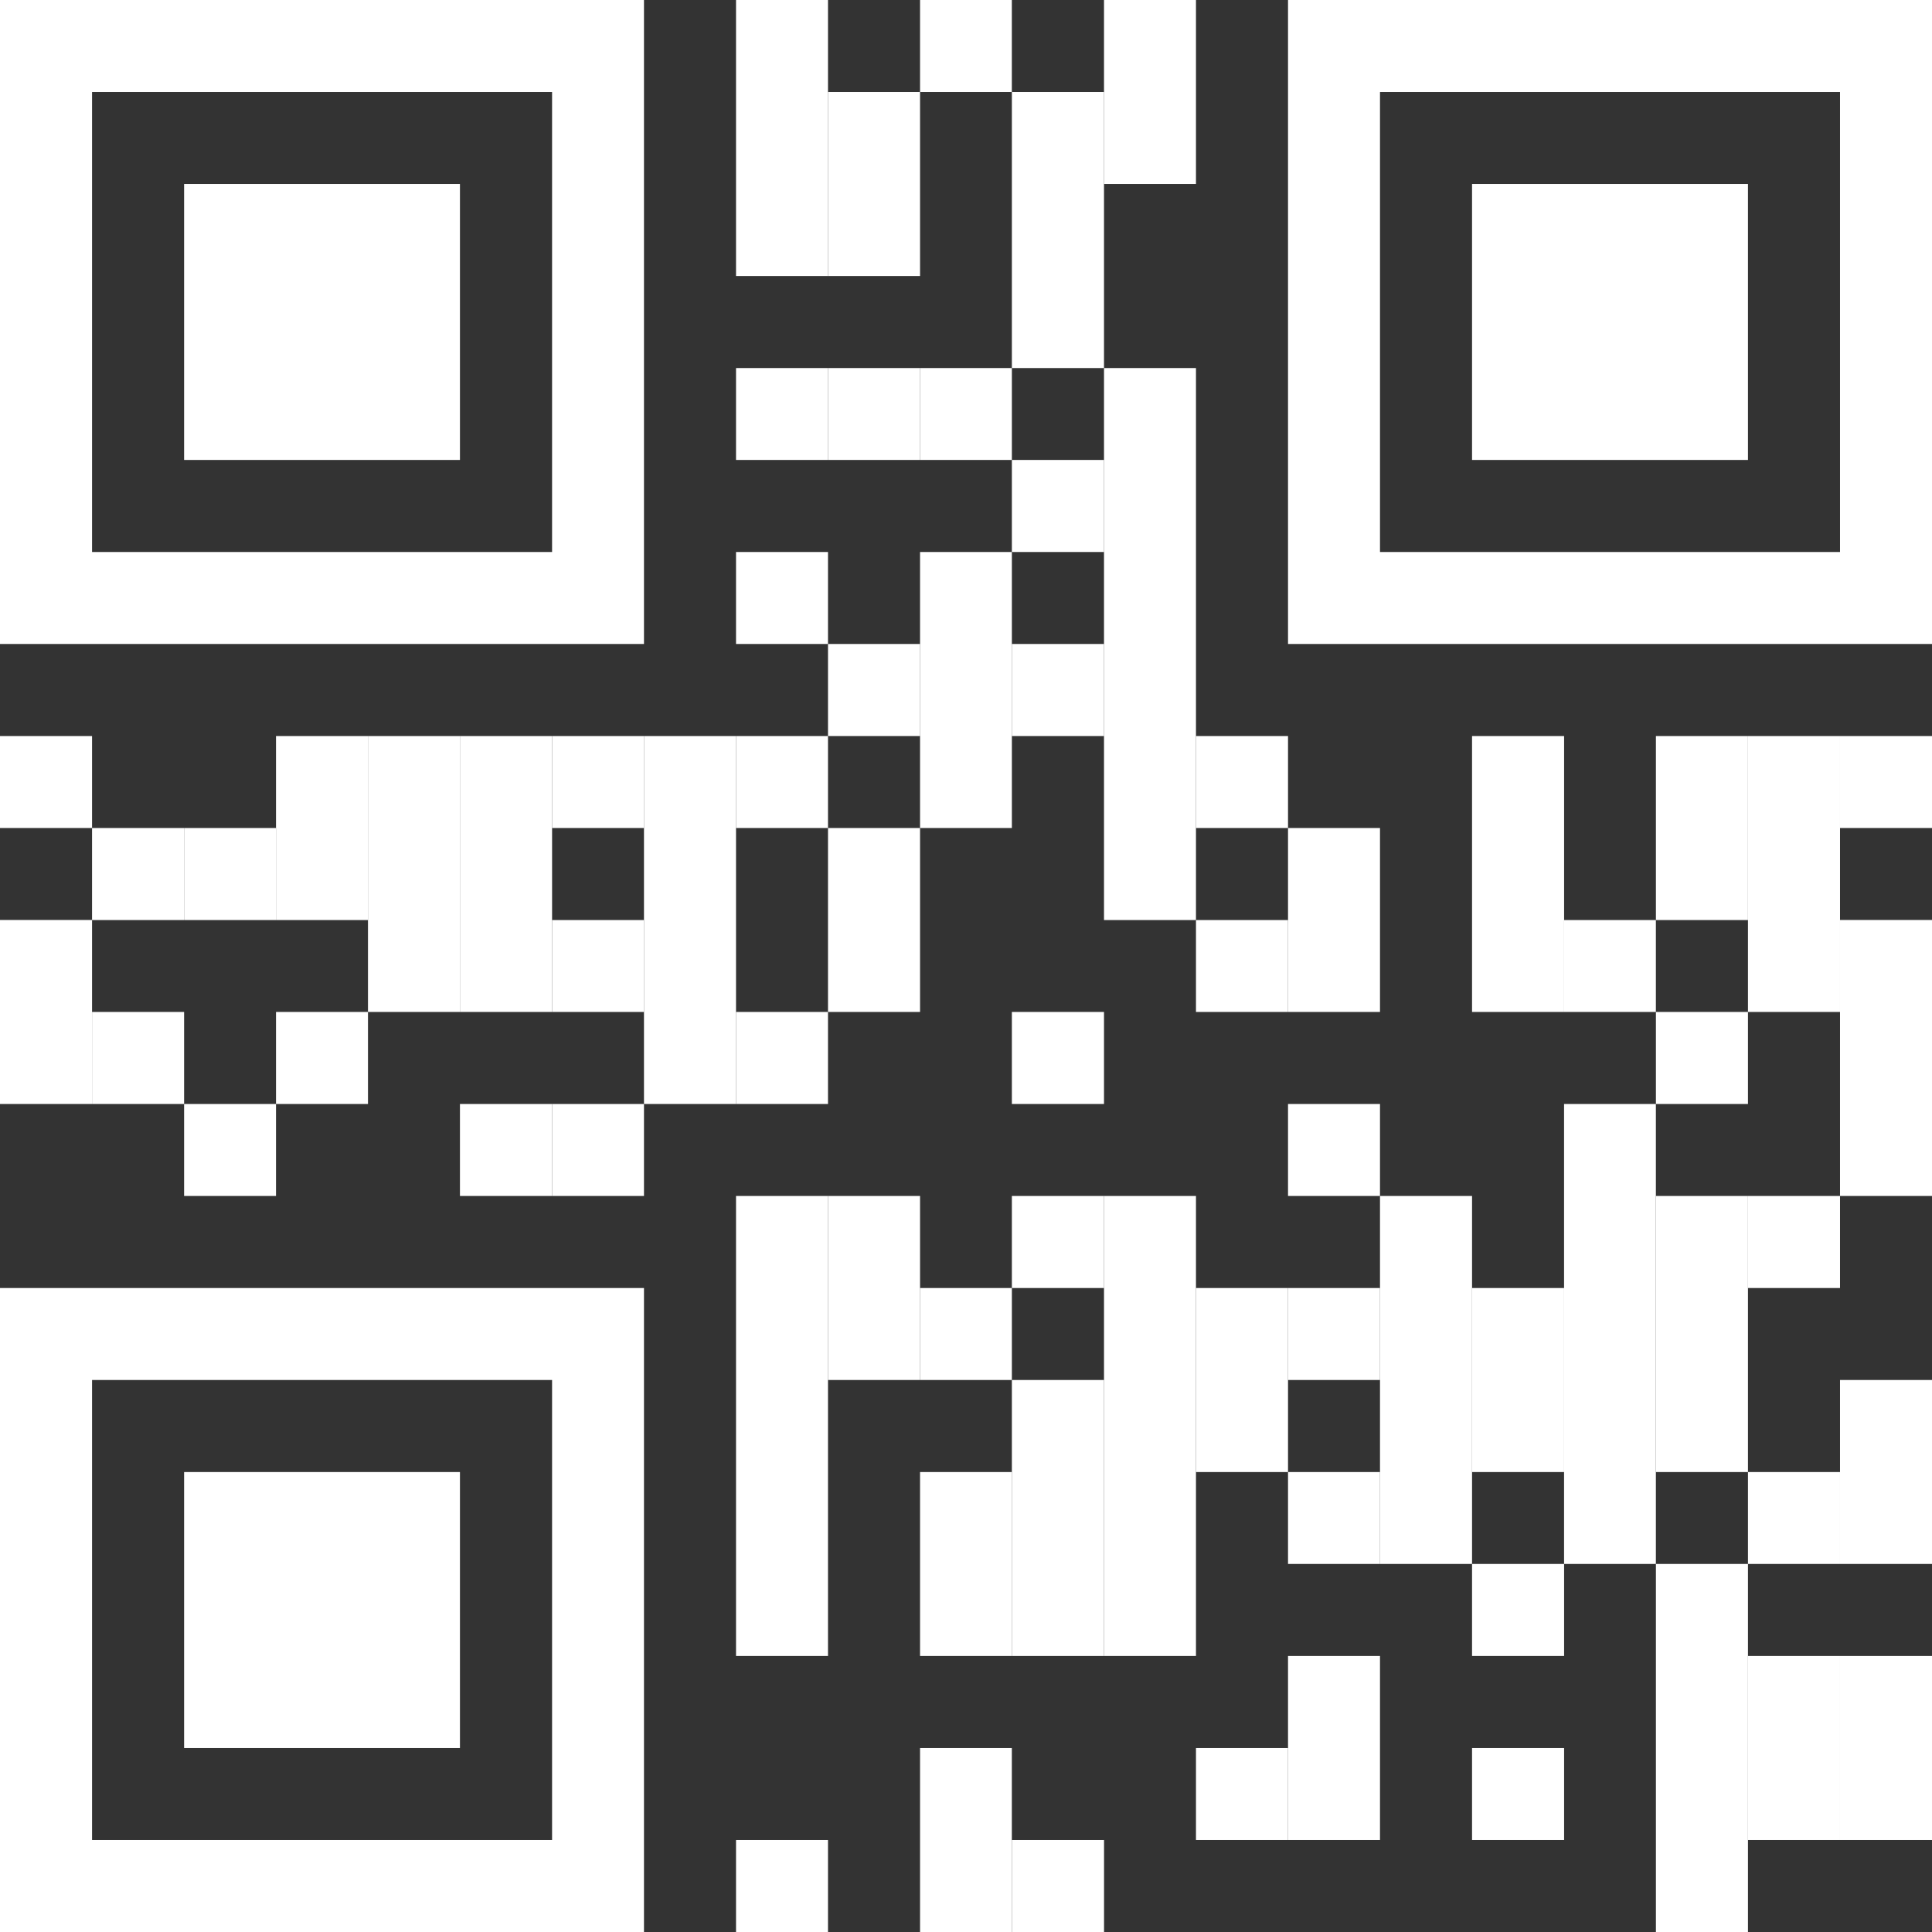 <svg id="그룹_782" data-name="그룹 782" xmlns="http://www.w3.org/2000/svg" width="50.015" height="50.015" viewBox="0 0 50.015 50.015">
  <rect x="0" y="0" width="50.015" height="50.015" fill="#333333" stroke="none"/>
  <rect id="사각형_991" data-name="사각형 991" width="2.383" height="2.381" transform="translate(0 19.054)" fill="#fff"/>
  <rect id="사각형_992" data-name="사각형 992" width="2.383" height="4.764" transform="translate(0 23.816)" fill="#fff"/>
  <rect id="사각형_993" data-name="사각형 993" width="2.383" height="2.383" transform="translate(2.383 21.435)" fill="#fff"/>
  <rect id="사각형_994" data-name="사각형 994" width="2.383" height="2.383" transform="translate(2.383 26.197)" fill="#fff"/>
  <rect id="사각형_995" data-name="사각형 995" width="2.379" height="2.383" transform="translate(4.766 21.435)" fill="#fff"/>
  <rect id="사각형_996" data-name="사각형 996" width="2.379" height="2.381" transform="translate(4.766 28.58)" fill="#fff"/>
  <rect id="사각형_997" data-name="사각형 997" width="2.381" height="4.764" transform="translate(7.145 19.054)" fill="#fff"/>
  <rect id="사각형_998" data-name="사각형 998" width="2.381" height="2.383" transform="translate(7.145 26.197)" fill="#fff"/>
  <rect id="사각형_999" data-name="사각형 999" width="2.381" height="7.143" transform="translate(9.526 19.054)" fill="#fff"/>
  <rect id="사각형_1000" data-name="사각형 1000" width="2.385" height="7.143" transform="translate(11.907 19.054)" fill="#fff"/>
  <rect id="사각형_1001" data-name="사각형 1001" width="2.385" height="2.381" transform="translate(11.907 28.58)" fill="#fff"/>
  <rect id="사각형_1002" data-name="사각형 1002" width="2.379" height="2.381" transform="translate(14.292 19.054)" fill="#fff"/>
  <rect id="사각형_1003" data-name="사각형 1003" width="2.379" height="2.379" transform="translate(14.292 23.818)" fill="#fff"/>
  <rect id="사각형_1004" data-name="사각형 1004" width="2.379" height="2.381" transform="translate(14.292 28.58)" fill="#fff"/>
  <rect id="사각형_1005" data-name="사각형 1005" width="2.383" height="9.526" transform="translate(16.671 19.054)" fill="#fff"/>
  <rect id="사각형_1006" data-name="사각형 1006" width="2.381" height="7.145" transform="translate(19.054)" fill="#fff"/>
  <rect id="사각형_1007" data-name="사각형 1007" width="2.381" height="2.379" transform="translate(19.054 9.528)" fill="#fff"/>
  <rect id="사각형_1008" data-name="사각형 1008" width="2.381" height="2.381" transform="translate(19.054 14.29)" fill="#fff"/>
  <rect id="사각형_1009" data-name="사각형 1009" width="2.381" height="2.381" transform="translate(19.054 19.054)" fill="#fff"/>
  <rect id="사각형_1010" data-name="사각형 1010" width="2.381" height="2.383" transform="translate(19.054 26.197)" fill="#fff"/>
  <rect id="사각형_1011" data-name="사각형 1011" width="2.381" height="11.909" transform="translate(19.054 30.961)" fill="#fff"/>
  <rect id="사각형_1012" data-name="사각형 1012" width="2.381" height="2.381" transform="translate(19.054 47.634)" fill="#fff"/>
  <rect id="사각형_1013" data-name="사각형 1013" width="2.383" height="4.764" transform="translate(21.435 2.381)" fill="#fff"/>
  <rect id="사각형_1014" data-name="사각형 1014" width="2.383" height="2.379" transform="translate(21.435 9.528)" fill="#fff"/>
  <rect id="사각형_1015" data-name="사각형 1015" width="2.383" height="2.383" transform="translate(21.435 16.671)" fill="#fff"/>
  <rect id="사각형_1016" data-name="사각형 1016" width="2.383" height="4.762" transform="translate(21.435 21.435)" fill="#fff"/>
  <rect id="사각형_1017" data-name="사각형 1017" width="2.383" height="4.764" transform="translate(21.435 30.961)" fill="#fff"/>
  <rect id="사각형_1018" data-name="사각형 1018" width="2.376" height="2.381" transform="translate(23.818)" fill="#fff"/>
  <rect id="사각형_1019" data-name="사각형 1019" width="2.377" height="2.379" transform="translate(23.818 9.528)" fill="#fff"/>
  <rect id="사각형_1020" data-name="사각형 1020" width="2.377" height="7.145" transform="translate(23.818 14.29)" fill="#fff"/>
  <rect id="사각형_1021" data-name="사각형 1021" width="2.377" height="2.381" transform="translate(23.818 33.344)" fill="#fff"/>
  <rect id="사각형_1022" data-name="사각형 1022" width="2.377" height="4.762" transform="translate(23.818 38.108)" fill="#fff"/>
  <rect id="사각형_1023" data-name="사각형 1023" width="2.376" height="4.762" transform="translate(23.818 45.253)" fill="#fff"/>
  <rect id="사각형_1024" data-name="사각형 1024" width="2.385" height="7.147" transform="translate(26.195 2.381)" fill="#fff"/>
  <rect id="사각형_1025" data-name="사각형 1025" width="2.385" height="2.383" transform="translate(26.195 11.907)" fill="#fff"/>
  <rect id="사각형_1026" data-name="사각형 1026" width="2.385" height="2.383" transform="translate(26.195 16.671)" fill="#fff"/>
  <rect id="사각형_1027" data-name="사각형 1027" width="2.385" height="2.383" transform="translate(26.195 26.197)" fill="#fff"/>
  <rect id="사각형_1028" data-name="사각형 1028" width="2.385" height="2.383" transform="translate(26.195 30.961)" fill="#fff"/>
  <rect id="사각형_1029" data-name="사각형 1029" width="2.385" height="7.145" transform="translate(26.195 35.725)" fill="#fff"/>
  <rect id="사각형_1030" data-name="사각형 1030" width="2.386" height="2.381" transform="translate(26.195 47.634)" fill="#fff"/>
  <rect id="사각형_1031" data-name="사각형 1031" width="2.381" height="4.762" transform="translate(28.58)" fill="#fff"/>
  <rect id="사각형_1032" data-name="사각형 1032" width="2.381" height="14.29" transform="translate(28.58 9.528)" fill="#fff"/>
  <rect id="사각형_1033" data-name="사각형 1033" width="2.381" height="11.909" transform="translate(28.58 30.961)" fill="#fff"/>
  <rect id="사각형_1034" data-name="사각형 1034" width="2.383" height="2.381" transform="translate(30.961 19.054)" fill="#fff"/>
  <rect id="사각형_1035" data-name="사각형 1035" width="2.383" height="2.379" transform="translate(30.961 23.818)" fill="#fff"/>
  <rect id="사각형_1036" data-name="사각형 1036" width="2.383" height="4.764" transform="translate(30.961 33.344)" fill="#fff"/>
  <rect id="사각형_1037" data-name="사각형 1037" width="2.383" height="2.381" transform="translate(30.961 45.253)" fill="#fff"/>
  <rect id="사각형_1038" data-name="사각형 1038" width="2.381" height="4.762" transform="translate(33.344 21.435)" fill="#fff"/>
  <rect id="사각형_1039" data-name="사각형 1039" width="2.381" height="2.381" transform="translate(33.344 28.58)" fill="#fff"/>
  <rect id="사각형_1040" data-name="사각형 1040" width="2.381" height="2.381" transform="translate(33.344 33.344)" fill="#fff"/>
  <rect id="사각형_1041" data-name="사각형 1041" width="2.381" height="2.379" transform="translate(33.344 38.108)" fill="#fff"/>
  <rect id="사각형_1042" data-name="사각형 1042" width="2.381" height="4.764" transform="translate(33.344 42.87)" fill="#fff"/>
  <rect id="사각형_1043" data-name="사각형 1043" width="2.383" height="9.526" transform="translate(35.725 30.961)" fill="#fff"/>
  <rect id="사각형_1044" data-name="사각형 1044" width="2.383" height="7.143" transform="translate(38.108 19.054)" fill="#fff"/>
  <rect id="사각형_1045" data-name="사각형 1045" width="2.383" height="4.764" transform="translate(38.108 33.344)" fill="#fff"/>
  <rect id="사각형_1046" data-name="사각형 1046" width="2.383" height="2.383" transform="translate(38.108 40.487)" fill="#fff"/>
  <rect id="사각형_1047" data-name="사각형 1047" width="2.383" height="2.381" transform="translate(38.108 45.253)" fill="#fff"/>
  <rect id="사각형_1048" data-name="사각형 1048" width="2.377" height="2.379" transform="translate(40.49 23.818)" fill="#fff"/>
  <rect id="사각형_1049" data-name="사각형 1049" width="2.377" height="11.907" transform="translate(40.49 28.58)" fill="#fff"/>
  <rect id="사각형_1050" data-name="사각형 1050" width="2.383" height="4.764" transform="translate(42.868 19.054)" fill="#fff"/>
  <rect id="사각형_1051" data-name="사각형 1051" width="2.383" height="2.383" transform="translate(42.868 26.197)" fill="#fff"/>
  <rect id="사각형_1052" data-name="사각형 1052" width="2.383" height="7.147" transform="translate(42.868 30.961)" fill="#fff"/>
  <rect id="사각형_1053" data-name="사각형 1053" width="2.383" height="9.528" transform="translate(42.868 40.487)" fill="#fff"/>
  <rect id="사각형_1054" data-name="사각형 1054" width="2.383" height="7.143" transform="translate(45.251 19.054)" fill="#fff"/>
  <rect id="사각형_1055" data-name="사각형 1055" width="2.383" height="2.383" transform="translate(45.251 30.961)" fill="#fff"/>
  <rect id="사각형_1056" data-name="사각형 1056" width="2.383" height="2.379" transform="translate(45.251 38.108)" fill="#fff"/>
  <rect id="사각형_1057" data-name="사각형 1057" width="2.383" height="4.764" transform="translate(45.251 42.87)" fill="#fff"/>
  <rect id="사각형_1058" data-name="사각형 1058" width="7.143" height="7.145" transform="translate(38.108 4.762)" fill="#fff"/>
  <path id="패스_3145" data-name="패스 3145" d="M21.048,2.381H32.957V14.29H21.048Zm-2.381,14.29H35.338V0H18.667Z" transform="translate(14.677)" fill="#fff"/>
  <rect id="사각형_1059" data-name="사각형 1059" width="2.381" height="2.381" transform="translate(47.634 19.054)" fill="#fff"/>
  <rect id="사각형_1060" data-name="사각형 1060" width="2.381" height="7.145" transform="translate(47.634 23.816)" fill="#fff"/>
  <rect id="사각형_1061" data-name="사각형 1061" width="2.381" height="4.762" transform="translate(47.634 35.725)" fill="#fff"/>
  <rect id="사각형_1062" data-name="사각형 1062" width="2.381" height="4.764" transform="translate(47.634 42.87)" fill="#fff"/>
  <rect id="사각형_1063" data-name="사각형 1063" width="7.141" height="7.145" transform="translate(4.766 4.762)" fill="#fff"/>
  <path id="패스_3146" data-name="패스 3146" d="M2.383,2.381H14.292V14.29H2.383ZM0,16.671H16.671V0H0Z" fill="#fff"/>
  <rect id="사각형_1064" data-name="사각형 1064" width="7.141" height="7.145" transform="translate(4.766 38.108)" fill="#fff"/>
  <path id="패스_3147" data-name="패스 3147" d="M2.383,21.048H14.292V32.957H2.383ZM0,35.338H16.671V18.667H0Z" transform="translate(0 14.677)" fill="#fff"/>
</svg>
